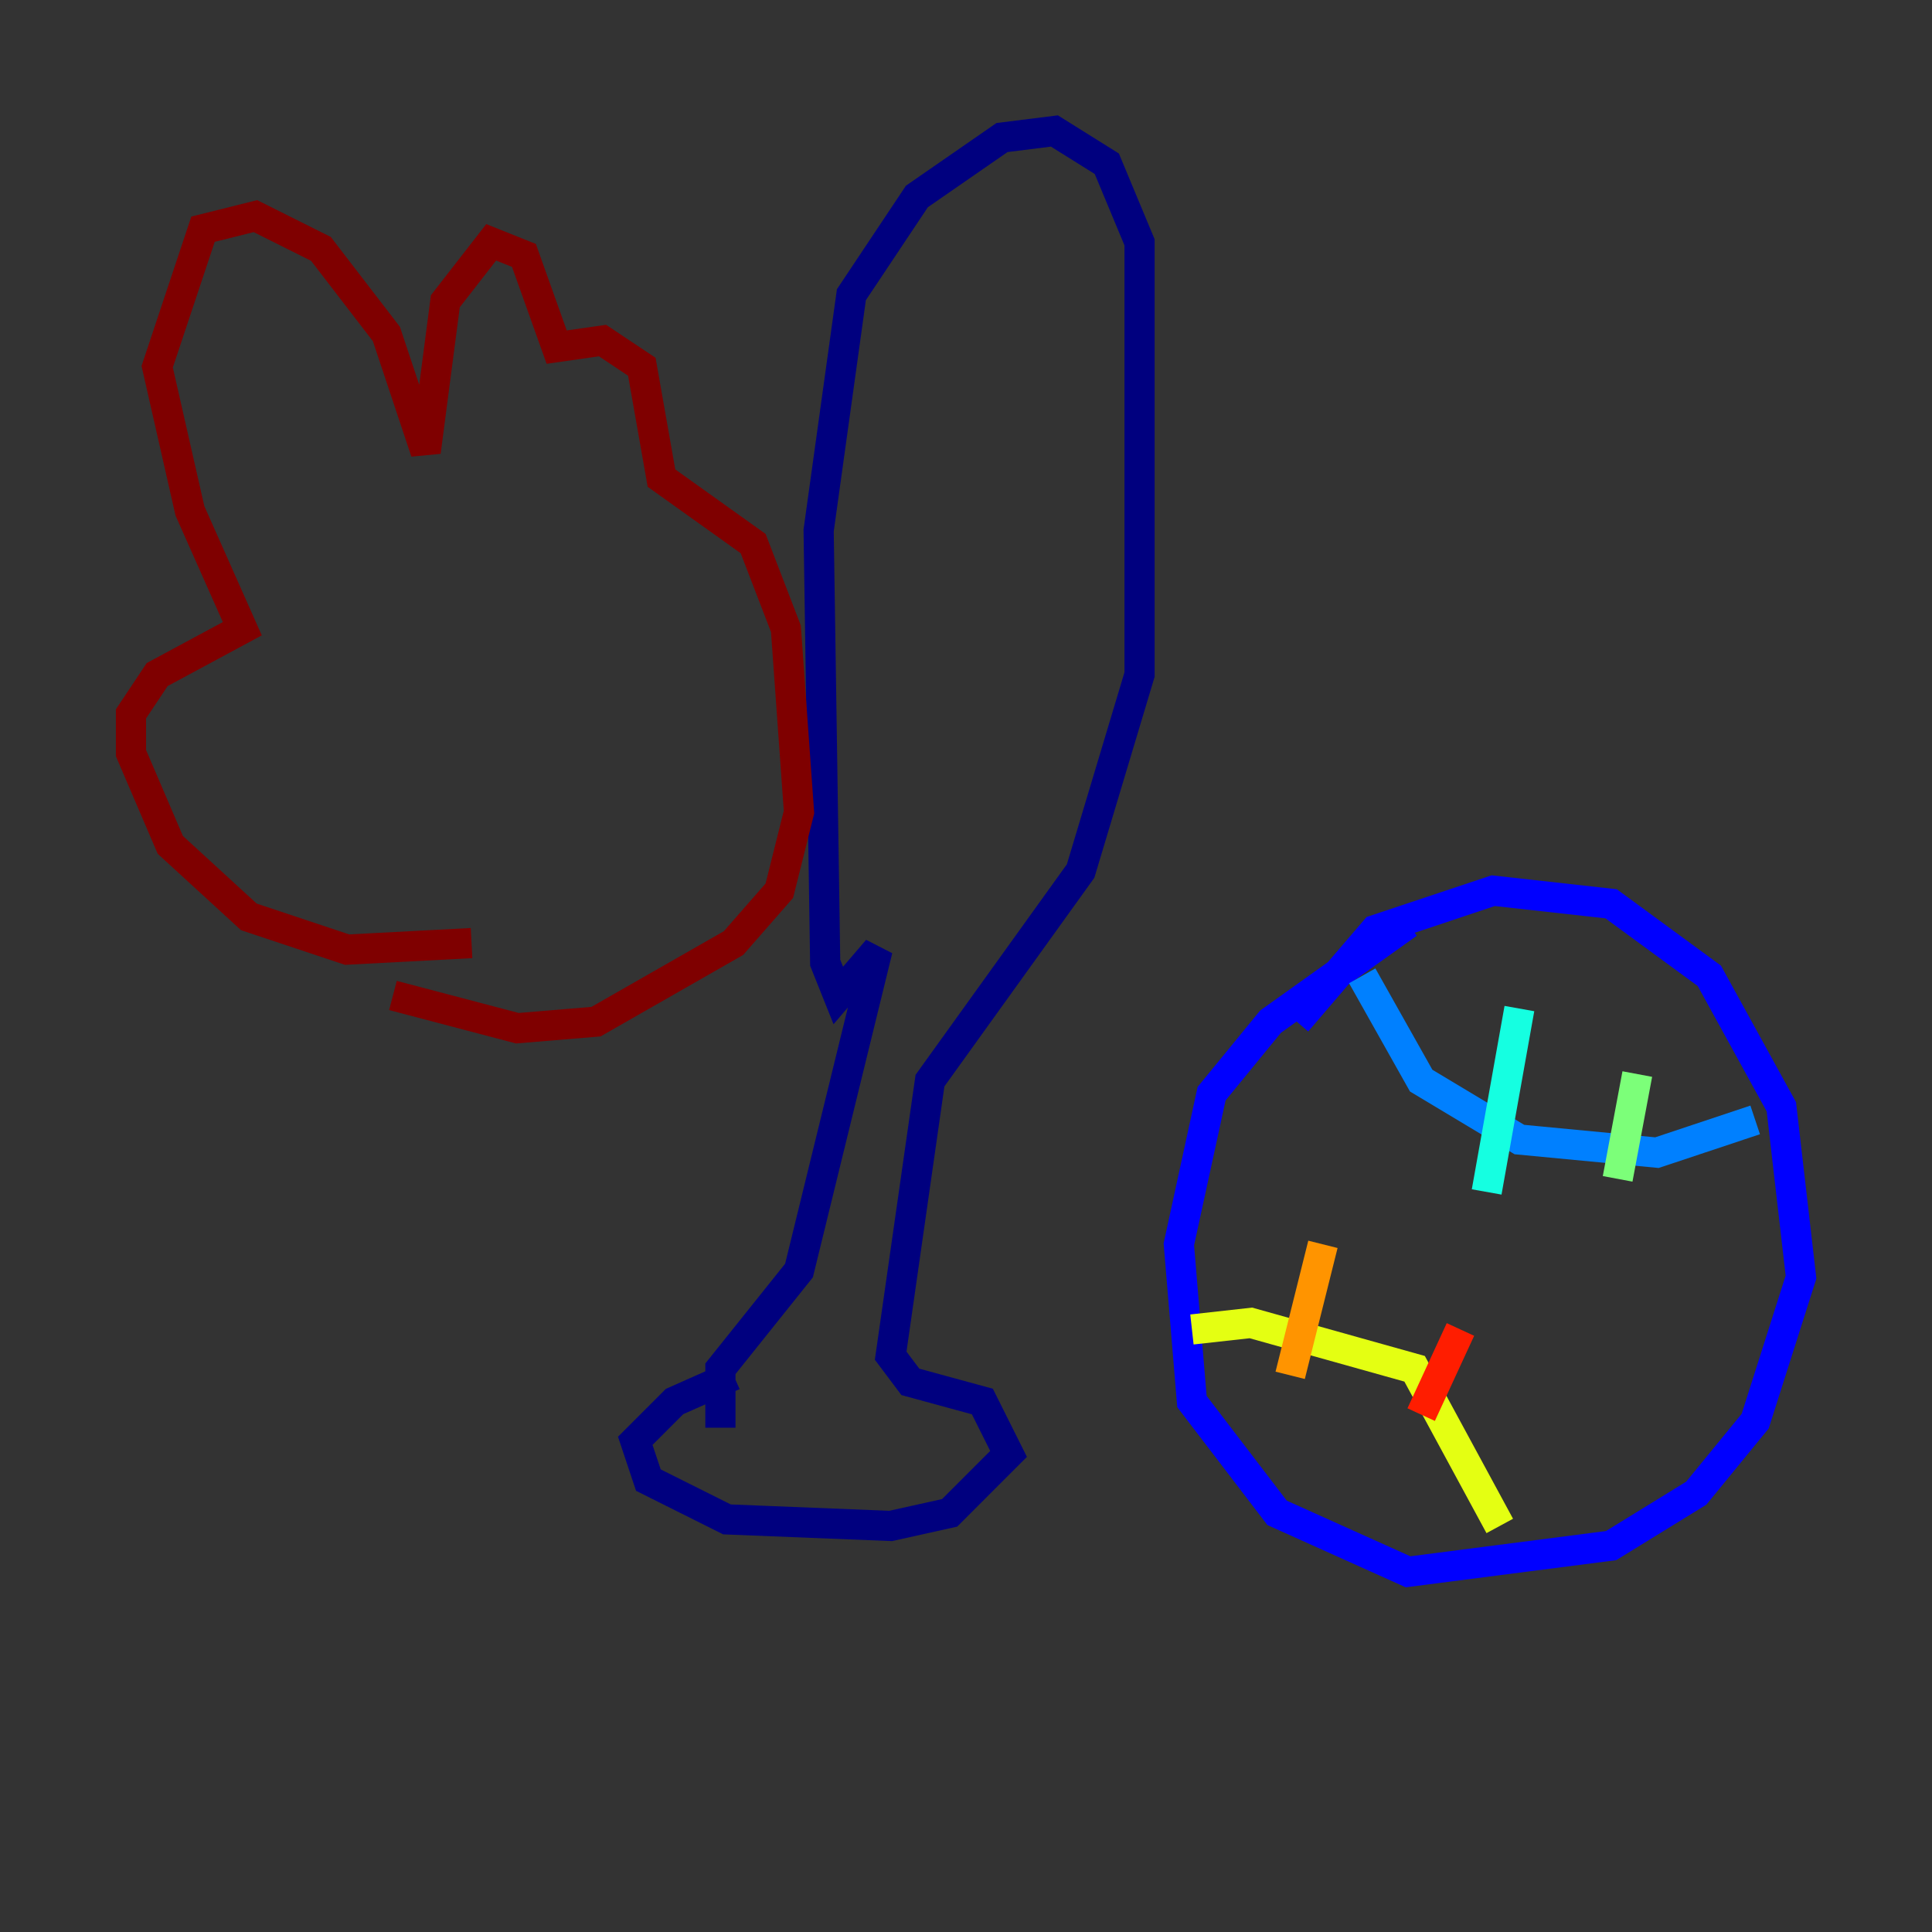 <?xml version="1.0" encoding="utf-8" ?>
<svg baseProfile="tiny" height="128" version="1.2" viewBox="0,0,128,128" width="128" xmlns="http://www.w3.org/2000/svg" xmlns:ev="http://www.w3.org/2001/xml-events" xmlns:xlink="http://www.w3.org/1999/xlink"><rect x="0" y="0" width="128" height="128" fill="#333333" stroke="none"/><defs /><polyline fill="none" points="48.597,91.119 44.691,92.854 42.088,95.458 42.956,98.061 48.163,100.664 59.01,101.098 62.915,100.231 66.82,96.325 65.085,92.854 60.312,91.552 59.01,89.817 61.614,71.593 71.593,57.709 75.498,44.691 75.498,16.054 73.329,10.848 69.858,8.678 66.386,9.112 60.746,13.017 56.407,19.525 54.237,35.146 54.671,63.783 55.539,65.953 58.142,62.915 52.936,84.176 47.729,90.685 47.729,94.59" stroke="#00007f" stroke-width="2" /><polyline fill="none" points="85.912,67.688 91.119,61.614 98.929,59.01 106.739,59.878 113.248,64.651 118.02,73.329 119.322,84.61 116.285,94.156 112.38,98.929 106.739,102.4 93.288,104.136 84.61,100.231 78.969,92.854 78.102,82.441 80.271,72.461 84.176,67.688 93.288,61.18" stroke="#0000ff" stroke-width="2" /><polyline fill="none" points="90.251,64.651 94.156,71.593 100.664,75.498 109.776,76.366 116.285,74.197" stroke="#0080ff" stroke-width="2" /><polyline fill="none" points="100.664,66.82 98.495,78.969" stroke="#15ffe1" stroke-width="2" /><polyline fill="none" points="108.475,71.159 107.173,78.102" stroke="#7cff79" stroke-width="2" /><polyline fill="none" points="78.969,88.081 82.875,87.647 93.722,90.685 99.363,101.098" stroke="#e4ff12" stroke-width="2" /><polyline fill="none" points="87.647,82.441 85.478,91.119" stroke="#ff9400" stroke-width="2" /><polyline fill="none" points="96.759,88.081 94.156,93.722" stroke="#ff1d00" stroke-width="2" /><polyline fill="none" points="31.241,62.481 22.997,62.915 16.488,60.746 11.281,55.973 8.678,49.898 8.678,47.295 10.414,44.691 16.054,41.654 12.583,33.844 10.414,24.298 13.451,15.186 16.922,14.319 21.261,16.488 25.6,22.129 28.203,29.939 29.505,19.959 32.542,16.054 34.712,16.922 36.881,22.997 39.919,22.563 42.522,24.298 43.824,31.675 49.898,36.014 52.068,41.654 52.936,53.803 51.634,59.01 48.597,62.481 39.485,67.688 34.278,68.122 26.034,65.953" stroke="#7f0000" stroke-width="2" /></svg>